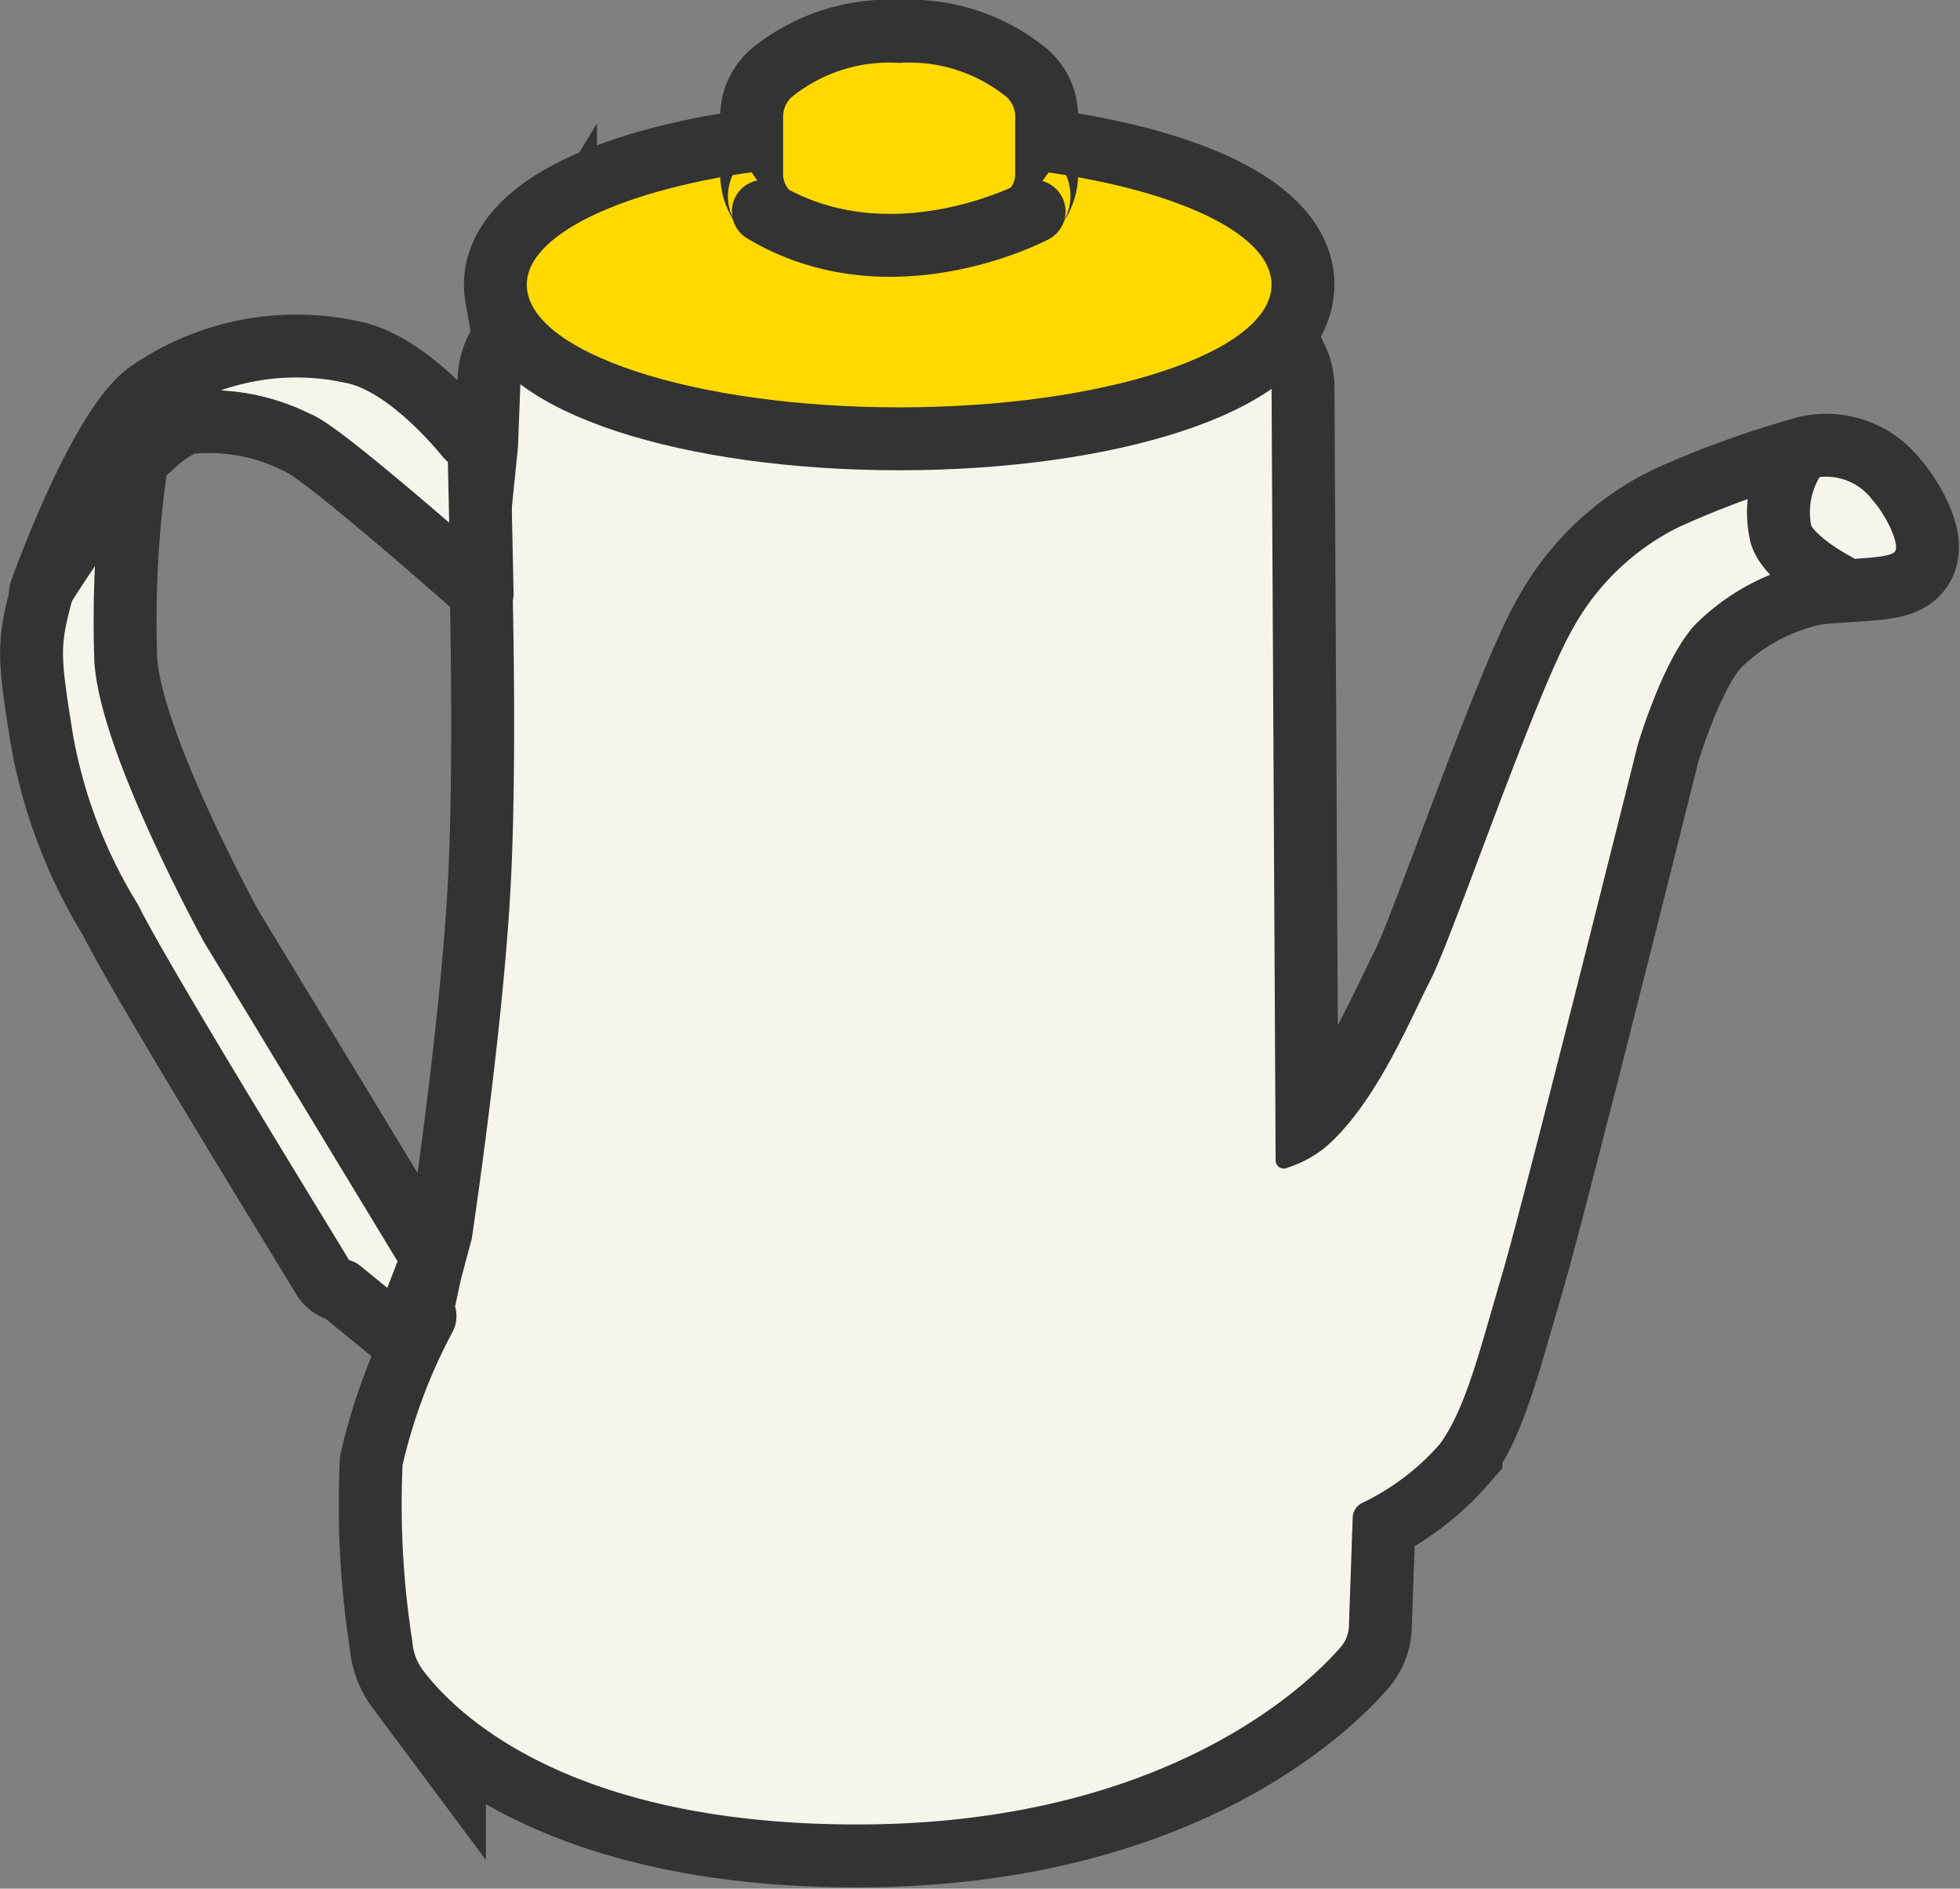 <svg xmlns="http://www.w3.org/2000/svg" viewBox="0 0 62.32 60.04"><rect x="0" y="0" width="62.32" height="60.04" fill="#808080" stroke="none"/><defs><style>.cls-1,.cls-5{fill:none;stroke-miterlimit:10;}.cls-1,.cls-3,.cls-5{stroke:#333;}.cls-1{stroke-width:4px;}.cls-2,.cls-3{fill:#f6f5eb;}.cls-3,.cls-5{stroke-linecap:round;stroke-width:2px;}.cls-3{stroke-linejoin:round;}.cls-4{fill:#ffd900;}</style></defs><g id="レイヤー_2" data-name="レイヤー 2"><g id="レイヤー_1-2" data-name="レイヤー 1"><path class="cls-1" d="M40,10.09v.81a1.31,1.31,0,0,0,.13.55l.18.36a1.13,1.13,0,0,1,.12.51l.13,24.58a.26.26,0,0,0,.38.22,3.77,3.77,0,0,0,1.18-.63c1.6-1.36,2.68-4,3.38-5.37S48.84,22,50,20a7.8,7.8,0,0,1,3.37-3.24,29,29,0,0,1,4.34-1.57,1.83,1.83,0,0,1,1.83.71c.41.45.86,1.36.72,1.62s-1.62.22-2.69.36A7.25,7.25,0,0,0,54,19.76c-1.07,1-1.93,3.93-1.93,3.93S48.5,38,47.77,40.48s-1.17,4.32-2,5.44a7.69,7.69,0,0,1-2.46,1.86.53.53,0,0,0-.3.47l-.12,3.43a1.07,1.07,0,0,1-.26.68C41.57,53.59,37,58,27.25,58c-9.28,0-12.81-3.59-13.8-4.9a1.73,1.73,0,0,1-.34-.93,27.92,27.92,0,0,1-.31-5.6,17.24,17.24,0,0,1,1.59-4.23,1.09,1.09,0,0,0,.08-.81l.19-.88L15,39.38s1-6.63,1.24-11.27,0-11.65,0-11.65l.23-2.25.08-2.12a1.39,1.39,0,0,1,.18-.63l.25-.41a1,1,0,0,0,0-.58L16.78,9.3"/><path class="cls-2" d="M40,10.09v.81a1.31,1.31,0,0,0,.13.55l.18.36a1.13,1.13,0,0,1,.12.51l.13,24.58a.26.26,0,0,0,.38.22,3.77,3.77,0,0,0,1.18-.63c1.6-1.36,2.68-4,3.38-5.37S48.84,22,50,20a7.8,7.8,0,0,1,3.37-3.24,29,29,0,0,1,4.34-1.57,1.83,1.83,0,0,1,1.83.71c.41.45.86,1.36.72,1.62s-1.62.22-2.69.36A7.25,7.25,0,0,0,54,19.76c-1.07,1-1.93,3.93-1.93,3.93S48.5,38,47.77,40.48s-1.17,4.32-2,5.44a7.69,7.69,0,0,1-2.46,1.86.53.53,0,0,0-.3.47l-.12,3.43a1.07,1.07,0,0,1-.26.68C41.57,53.59,37,58,27.25,58c-9.28,0-12.81-3.59-13.8-4.9a1.73,1.73,0,0,1-.34-.93,27.92,27.92,0,0,1-.31-5.6,17.24,17.24,0,0,1,1.59-4.23,1.09,1.09,0,0,0,.08-.81l.19-.88L15,39.38s1-6.63,1.24-11.27,0-11.65,0-11.65l.23-2.25.08-2.12a1.39,1.39,0,0,1,.18-.63l.25-.41a1,1,0,0,0,0-.58L16.78,9.3"/><path class="cls-3" d="M4.37,14.5A35.25,35.25,0,0,0,4,21c.2,2.72,3.36,8.46,3.36,8.46L13.75,40l-1,2.59-1.92-1.57a.85.85,0,0,1-.56-.4c-1-1.66-5.74-9.34-6.76-11.38A16.38,16.38,0,0,1,1.33,23.5c-.41-2.57-.46-3,0-4.68A8.38,8.38,0,0,1,4.37,14.5Z"/><path class="cls-3" d="M15.23,14.17l.07-.06a.7.7,0,0,1-.48-.26c-.52-.63-2.08-2.37-3.64-2.66a8.24,8.24,0,0,0-6.44,1.27c-1.6,1.11-3.45,6.36-3.45,6.36s3.14-5.15,4.78-5.39a6.19,6.19,0,0,1,3.38.64c.73.22,5.88,4.79,5.88,4.79Z"/><path class="cls-1" d="M24.9,5.35c-4.73.51-8.15,2-8.15,3.7,0,2.15,5.3,3.9,11.84,3.9s11.84-1.75,11.84-3.9c0-1.73-3.42-3.19-8.15-3.7"/><path class="cls-4" d="M24.9,5.35c-4.73.51-8.15,2-8.15,3.7,0,2.15,5.3,3.9,11.84,3.9s11.84-1.75,11.84-3.9c0-1.73-3.42-3.19-8.15-3.7"/><path class="cls-1" d="M24.73,6.72,25,6.54A.38.38,0,0,0,25.06,6h0a.76.76,0,0,1-.16-.46V3.71a.84.84,0,0,1,.28-.63A4.92,4.92,0,0,1,28.59,2,4.9,4.9,0,0,1,32,3.08a.84.84,0,0,1,.28.63V5.53a.76.76,0,0,1-.16.46h0a.38.38,0,0,0,.08.55l.25.18"/><path class="cls-4" d="M24.73,6.72,25,6.54A.38.38,0,0,0,25.06,6h0a.76.76,0,0,1-.16-.46V3.71a.84.84,0,0,1,.28-.63A4.92,4.92,0,0,1,28.59,2,4.9,4.9,0,0,1,32,3.08a.84.84,0,0,1,.28.63V5.53a.76.76,0,0,1-.16.46h0a.38.38,0,0,0,.08.55l.25.18"/><path class="cls-5" d="M57.19,14.37A3.17,3.17,0,0,0,56.63,17c.26.81,1.76,1.58,1.76,1.58"/><path class="cls-5" d="M32.88,6.72s-4.56,2.43-8.61,0"/></g></g></svg>
